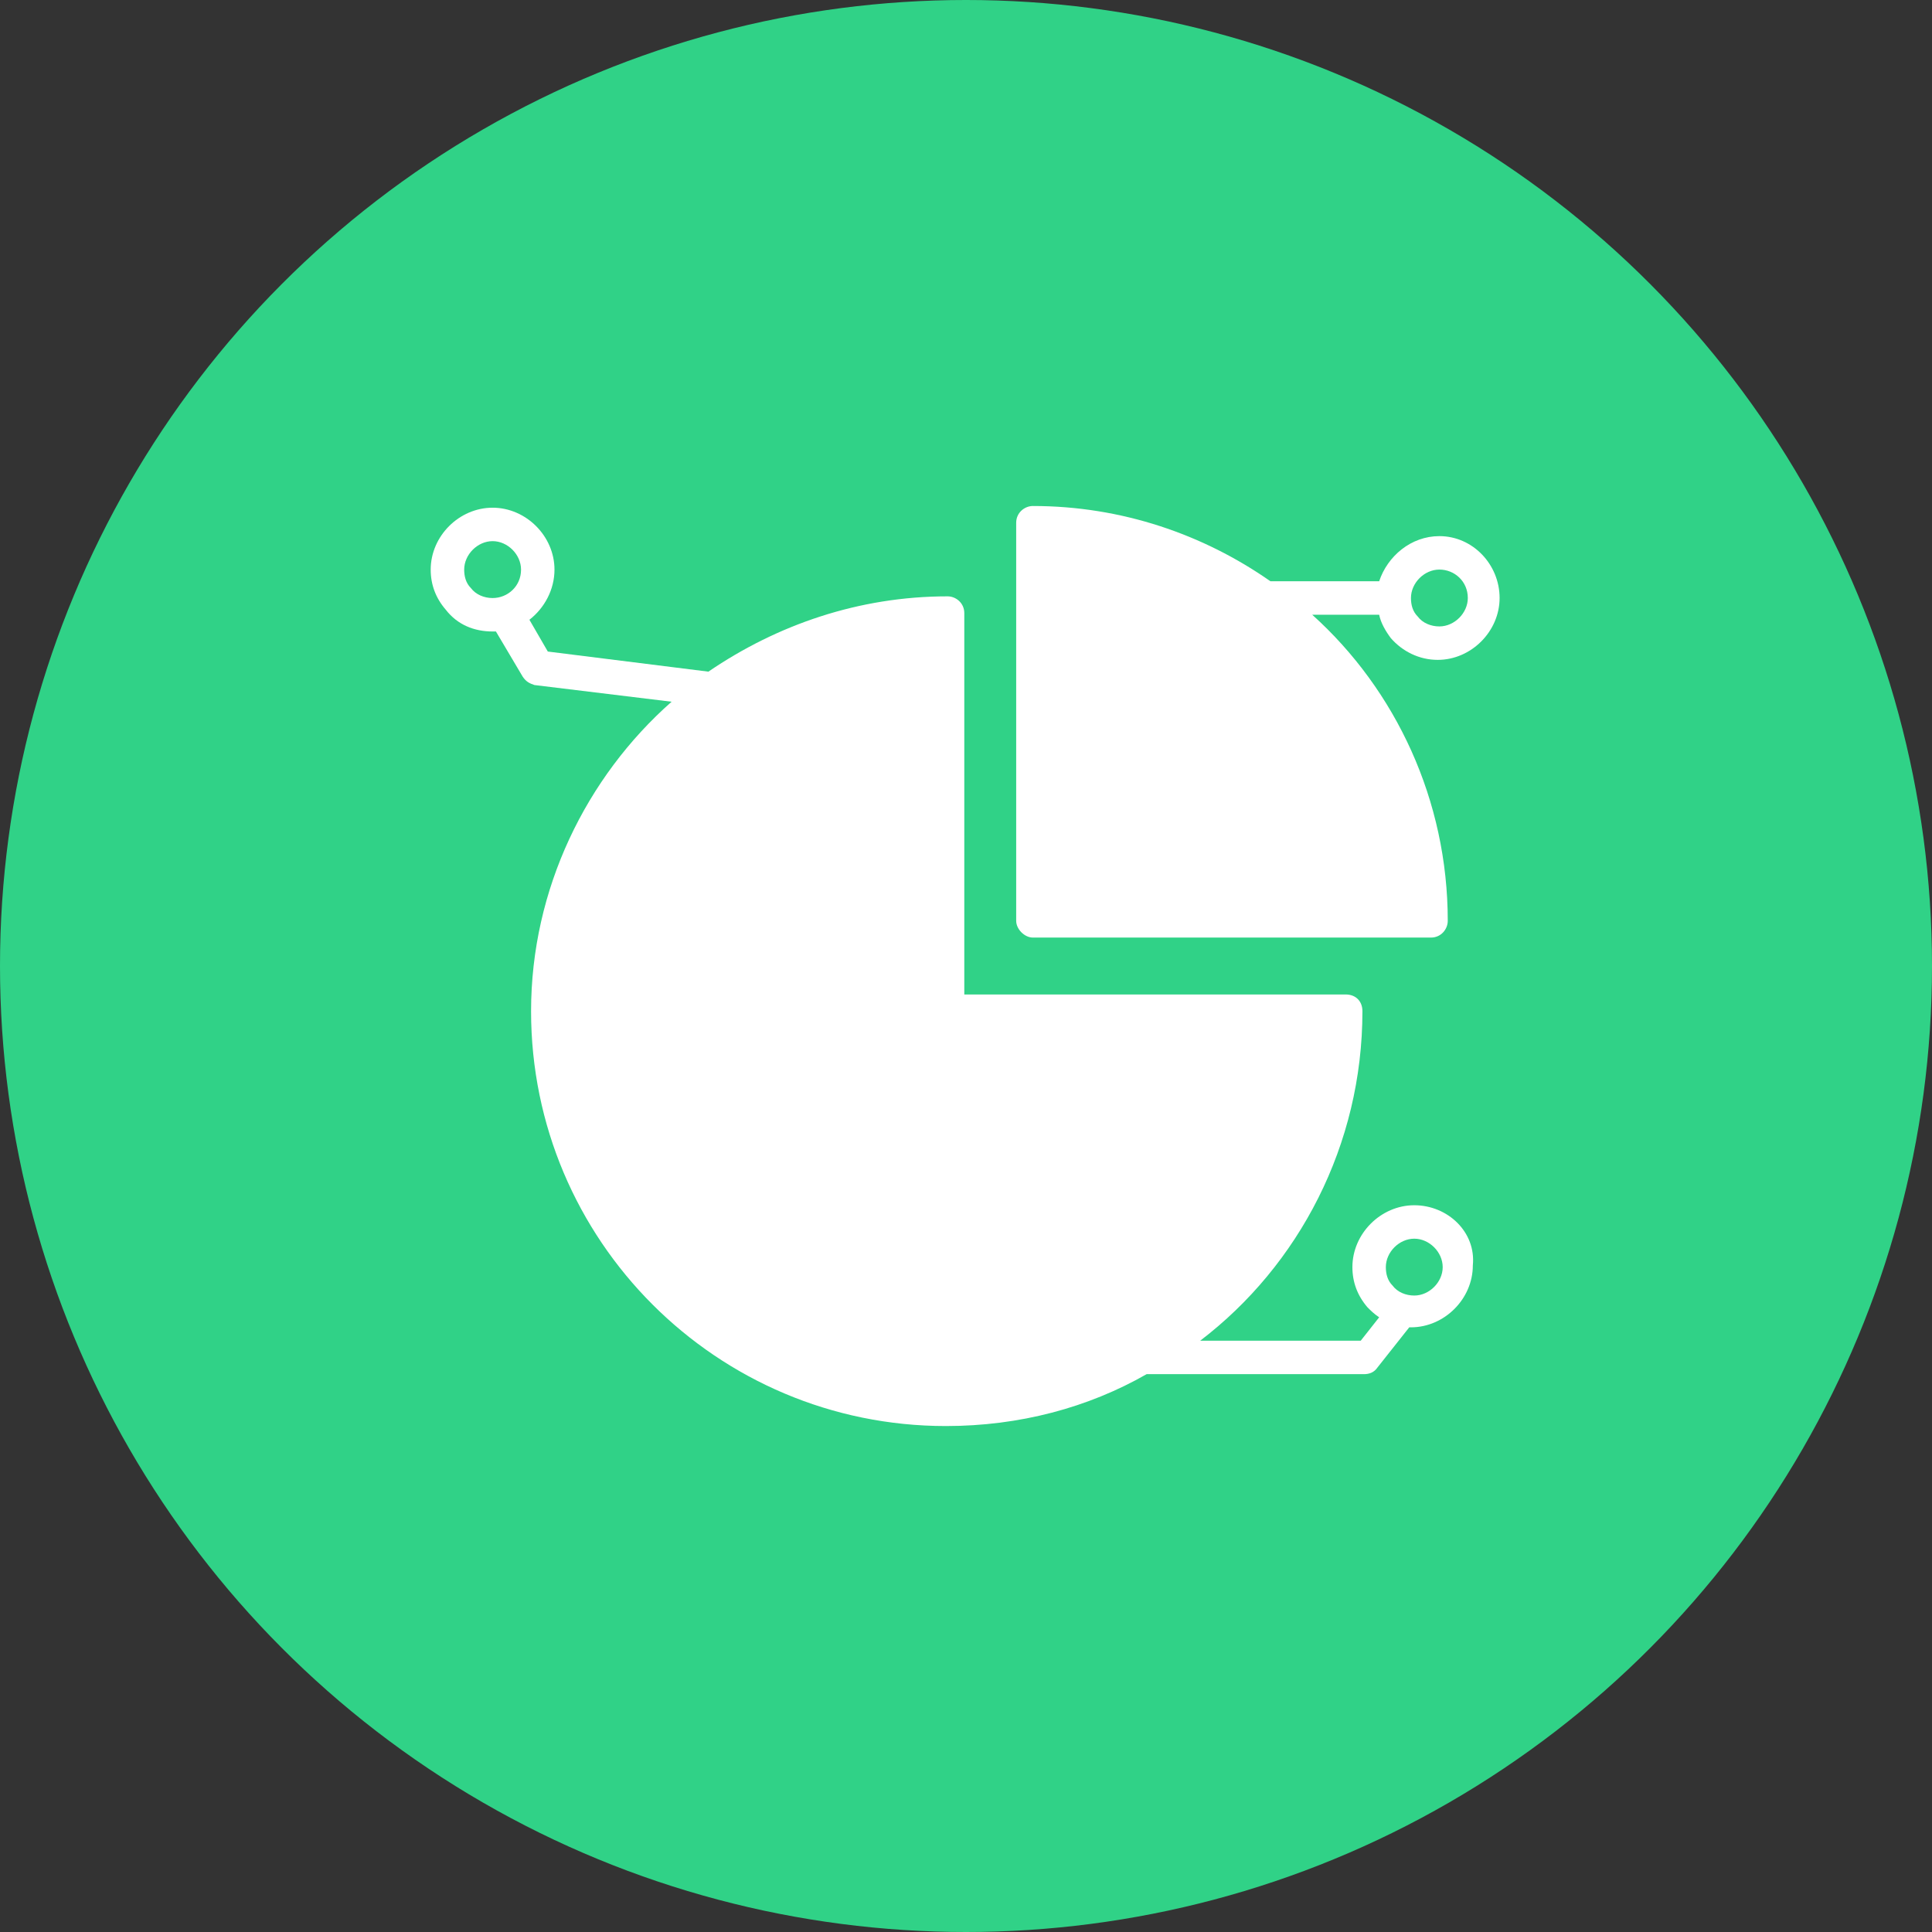 <svg width="42" height="42" viewBox="0 0 42 42" fill="none" xmlns="http://www.w3.org/2000/svg">
<rect x="0" y="0" width="42" height="42" fill="#333333" stroke="none"/>
<circle cx="21" cy="21" r="21" fill="#30D287"/>
<path d="M30.745 26.201C30.018 26.201 29.4 26.819 29.4 27.546C29.4 27.873 29.509 28.164 29.727 28.419C29.8 28.492 29.872 28.564 29.982 28.637L29.581 29.146H26.091C28.236 27.51 29.618 24.892 29.618 21.983C29.618 21.764 29.472 21.619 29.254 21.619H20.963V13.328C20.963 13.11 20.782 12.964 20.6 12.964C18.672 12.964 16.891 13.583 15.4 14.601L11.909 14.164L11.509 13.473C11.836 13.219 12.054 12.819 12.054 12.383C12.054 11.655 11.436 11.037 10.709 11.037C9.981 11.037 9.363 11.655 9.363 12.383C9.363 12.71 9.472 13.001 9.691 13.255C9.945 13.583 10.309 13.728 10.709 13.728H10.781L11.363 14.71C11.436 14.819 11.509 14.855 11.618 14.892L14.6 15.255C12.745 16.892 11.545 19.328 11.545 21.983C11.545 26.964 15.582 31.001 20.563 31.001C22.163 31.001 23.654 30.601 24.927 29.873H29.654C29.763 29.873 29.872 29.837 29.945 29.728L30.636 28.855H30.672C31.4 28.855 32.018 28.237 32.018 27.51C32.091 26.783 31.472 26.201 30.745 26.201ZM10.709 13.001C10.527 13.001 10.345 12.928 10.236 12.783C10.127 12.674 10.091 12.528 10.091 12.383C10.091 12.055 10.382 11.764 10.709 11.764C11.036 11.764 11.327 12.055 11.327 12.383C11.327 12.746 11.036 13.001 10.709 13.001ZM30.745 28.164C30.563 28.164 30.381 28.092 30.272 27.946C30.163 27.837 30.127 27.692 30.127 27.546C30.127 27.219 30.418 26.928 30.745 26.928C31.072 26.928 31.363 27.219 31.363 27.546C31.363 27.873 31.072 28.164 30.745 28.164Z" fill="white"/>
<path d="M31.291 11.655C30.673 11.655 30.163 12.091 29.982 12.636H27.618C26.163 11.618 24.382 11 22.454 11C22.273 11 22.091 11.146 22.091 11.364V20.018C22.091 20.2 22.273 20.382 22.454 20.382H31.109C31.327 20.382 31.473 20.2 31.473 20.018C31.473 17.4 30.345 15 28.527 13.364H29.982C30.018 13.546 30.127 13.727 30.236 13.873C30.491 14.164 30.855 14.345 31.255 14.345C31.982 14.345 32.6 13.727 32.6 13C32.6 12.273 32.018 11.655 31.291 11.655ZM31.291 13.618C31.109 13.618 30.927 13.546 30.818 13.4C30.709 13.291 30.673 13.146 30.673 13C30.673 12.673 30.963 12.382 31.291 12.382C31.618 12.382 31.909 12.636 31.909 13C31.909 13.327 31.618 13.618 31.291 13.618Z" fill="white"/>
</svg>
